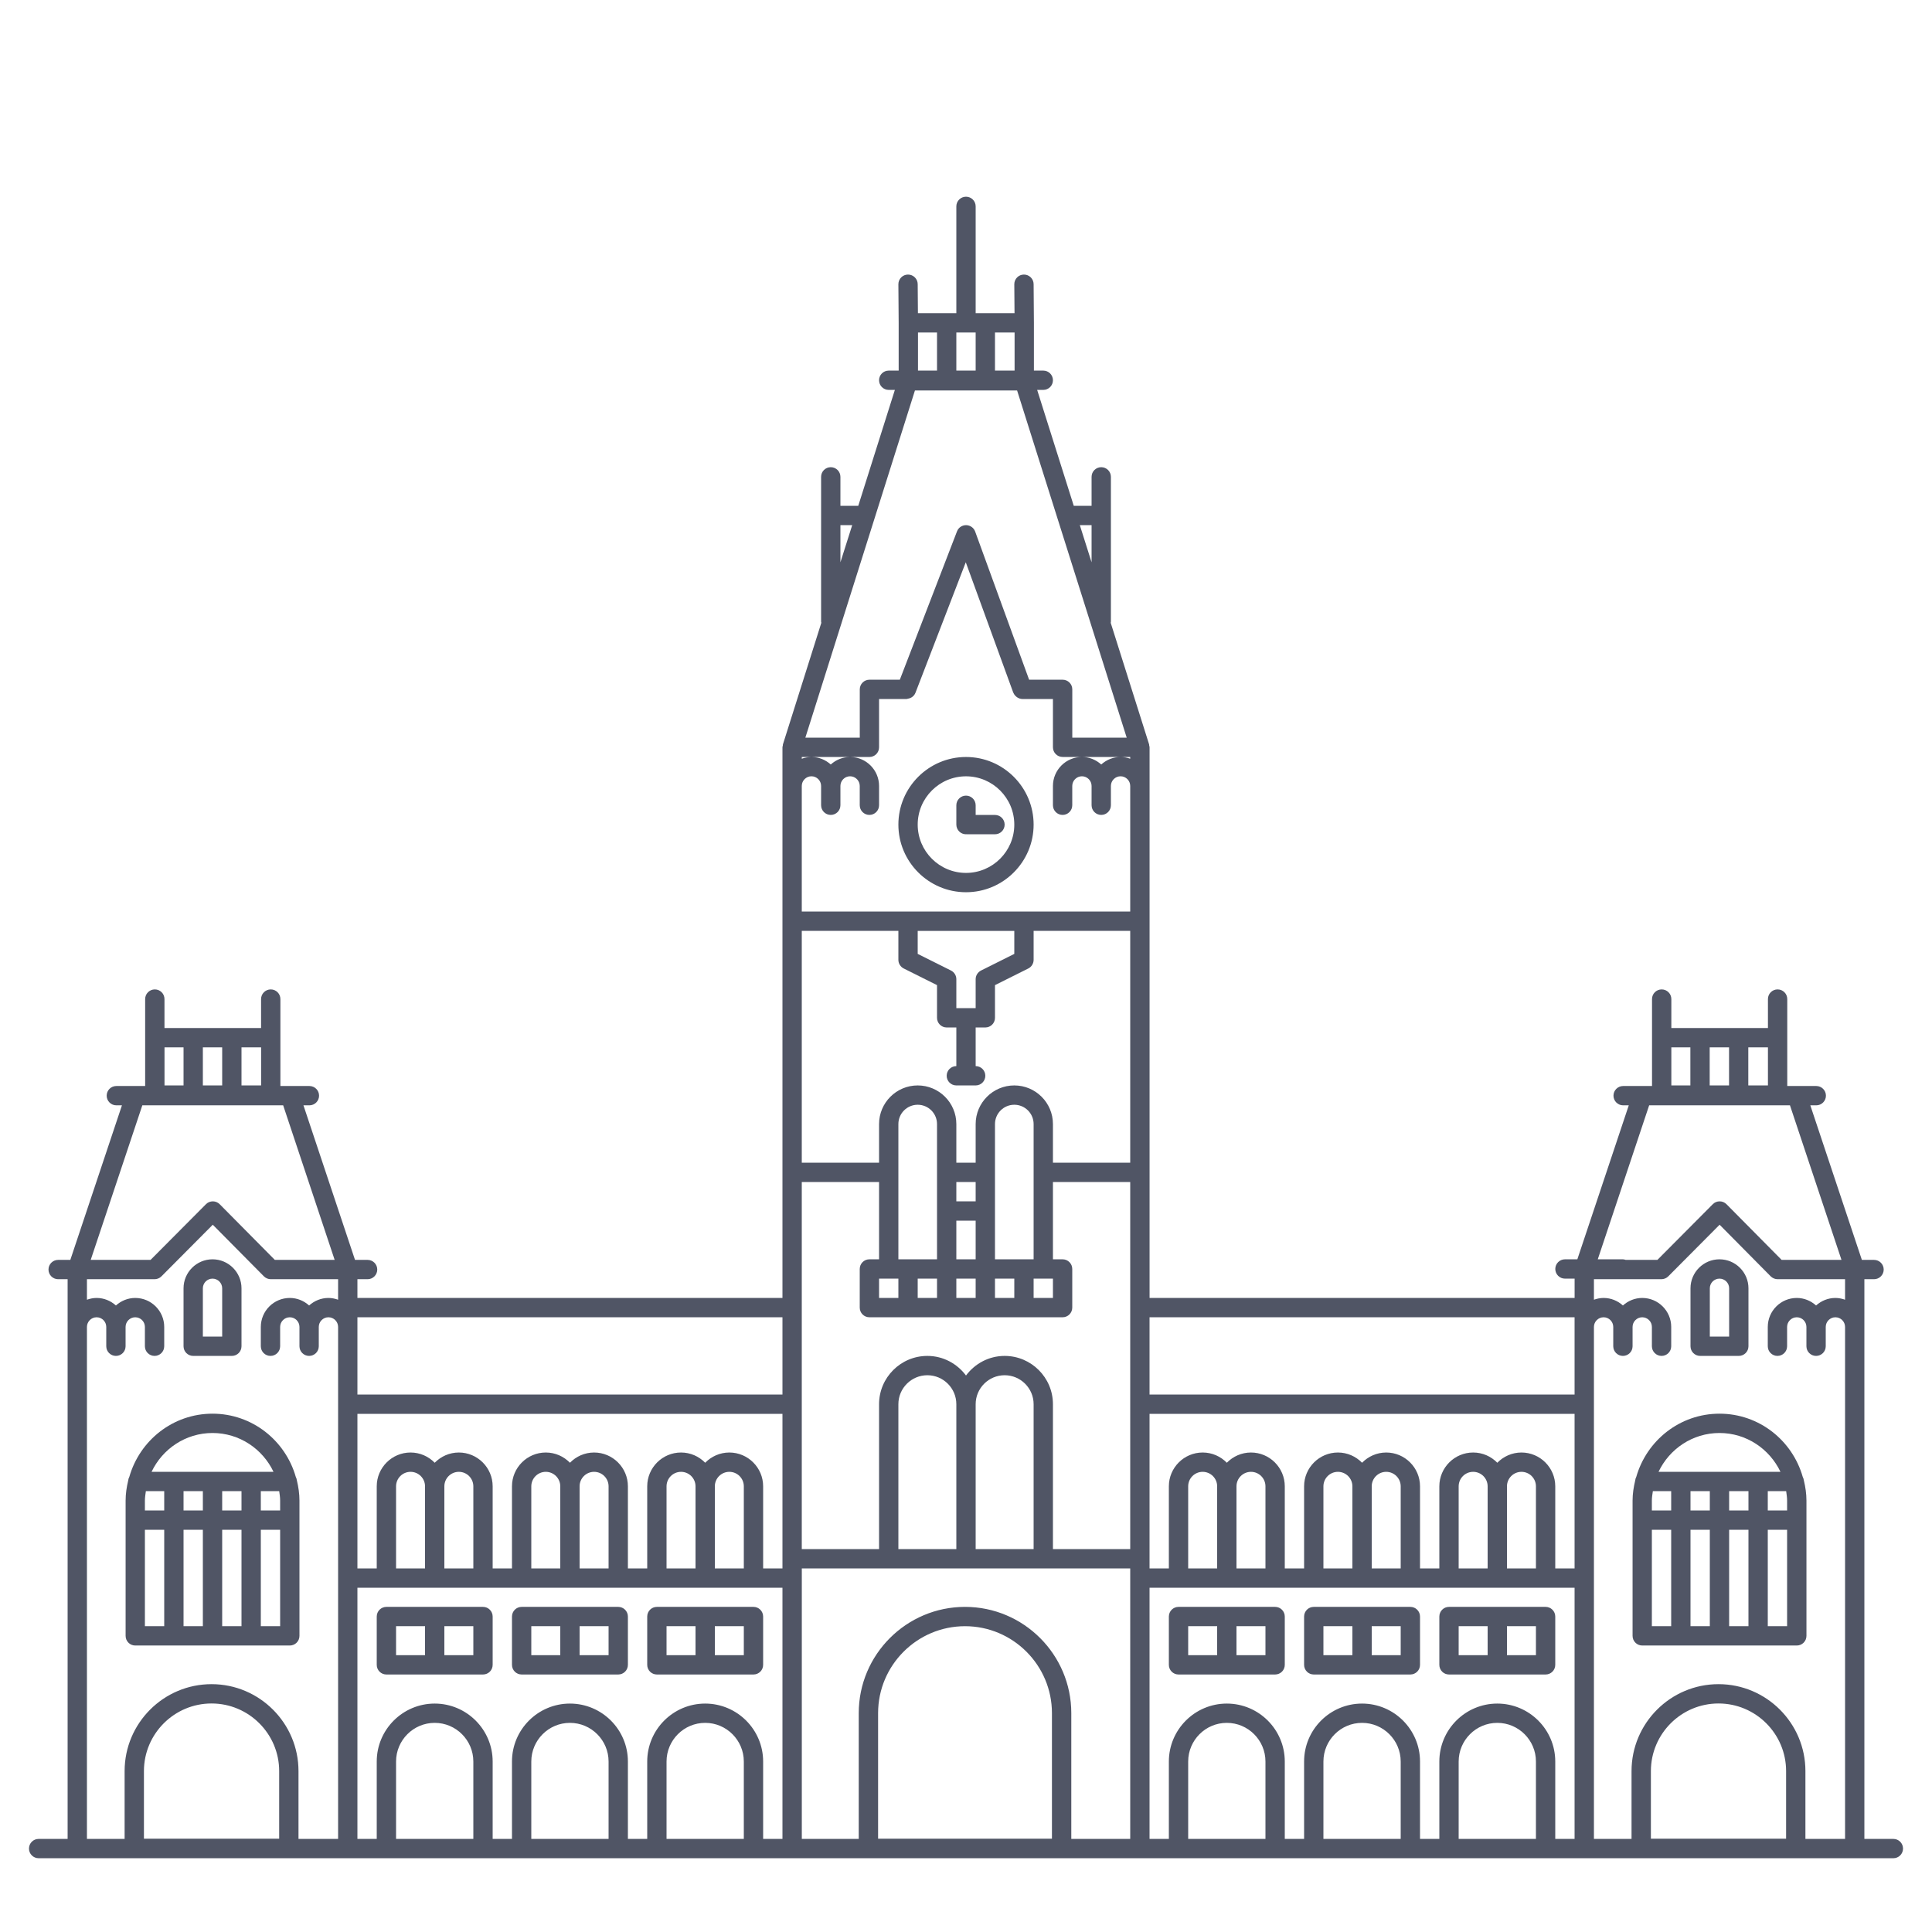 <svg width="60" height="60" viewBox="0 0 60 60" fill="none" xmlns="http://www.w3.org/2000/svg">
<path d="M30 6.109C29.834 6.109 29.7 6.243 29.7 6.409V9.727H28.507L28.5 8.824C28.499 8.66 28.364 8.527 28.2 8.527H28.198C28.032 8.528 27.899 8.663 27.9 8.829L27.909 10.029V11.509H27.6C27.434 11.509 27.3 11.643 27.3 11.809C27.3 11.975 27.434 12.109 27.6 12.109H27.791L26.654 15.709H26.1V14.809C26.1 14.643 25.966 14.509 25.8 14.509C25.634 14.509 25.5 14.643 25.5 14.809V16.009V17.209V19.309C25.5 19.321 25.506 19.33 25.507 19.342L24.314 23.119C24.311 23.129 24.314 23.14 24.312 23.15C24.308 23.17 24.3 23.188 24.3 23.209V24.409V25.009V40.309H11.1V39.727H11.416C11.582 39.727 11.716 39.592 11.716 39.427C11.716 39.261 11.582 39.127 11.416 39.127H11.025L9.424 34.327H9.609C9.775 34.327 9.909 34.192 9.909 34.027C9.909 33.861 9.775 33.727 9.609 33.727H9.008H8.708V32.227V31.027C8.708 30.861 8.574 30.727 8.408 30.727C8.243 30.727 8.108 30.861 8.108 31.027V31.927H5.108V31.027C5.108 30.861 4.974 30.727 4.808 30.727C4.643 30.727 4.508 30.861 4.508 31.027V32.227V33.727H4.202H3.613C3.447 33.727 3.313 33.861 3.313 34.027C3.313 34.192 3.447 34.327 3.613 34.327H3.787L2.184 39.127H1.806C1.64 39.127 1.506 39.261 1.506 39.427C1.506 39.592 1.64 39.727 1.806 39.727H2.1V41.209V41.809V57.109H1.2C1.034 57.109 0.9 57.243 0.9 57.409C0.9 57.575 1.034 57.709 1.2 57.709H2.4H10.8H24.6H35.4H49.2H57.6H58.8C58.966 57.709 59.1 57.575 59.1 57.409C59.1 57.243 58.966 57.109 58.8 57.109H57.9V41.809V41.209V39.727H58.2C58.366 39.727 58.5 39.592 58.5 39.427C58.5 39.261 58.366 39.127 58.2 39.127H57.822L56.221 34.327H56.406C56.572 34.327 56.706 34.192 56.706 34.027C56.706 33.861 56.572 33.727 56.406 33.727H55.805H55.505V32.227V31.027C55.505 30.861 55.37 30.727 55.205 30.727C55.039 30.727 54.905 30.861 54.905 31.027V31.927H51.905V31.027C51.905 30.861 51.77 30.727 51.605 30.727C51.439 30.727 51.305 30.861 51.305 31.027V32.227V33.727H50.999H50.408C50.243 33.727 50.108 33.861 50.108 34.027C50.108 34.192 50.243 34.327 50.408 34.327H50.583L48.986 39.109H48.601C48.436 39.109 48.301 39.243 48.301 39.409C48.301 39.575 48.436 39.709 48.601 39.709H48.901V40.309H35.701V25.009V24.409V23.209C35.701 23.188 35.694 23.17 35.689 23.15C35.688 23.14 35.691 23.129 35.687 23.119L34.494 19.342C34.495 19.33 34.5 19.32 34.5 19.309V17.209V16.009V14.809C34.5 14.643 34.366 14.509 34.2 14.509C34.034 14.509 33.9 14.643 33.9 14.809V15.709H33.347L32.21 12.109H32.4C32.566 12.109 32.7 11.975 32.7 11.809C32.7 11.643 32.566 11.509 32.4 11.509H32.109V10.027V10.025V10.024L32.1 8.824C32.099 8.66 31.964 8.527 31.8 8.527H31.798C31.632 8.528 31.499 8.663 31.5 8.829L31.507 9.727H30.3V6.409C30.3 6.243 30.166 6.109 30 6.109ZM28.509 10.327H29.1V11.509H28.509V10.327ZM29.7 10.327H30.3V11.509H29.7V10.327ZM30.9 10.327H31.509V11.509H30.9V10.327ZM28.414 12.127H31.587L34.991 22.909H33.301V21.409C33.301 21.243 33.167 21.109 33.001 21.109H31.96L30.284 16.507C30.241 16.389 30.128 16.31 30.003 16.309H30.001C29.877 16.309 29.765 16.385 29.721 16.501L27.945 21.109H27.001C26.836 21.109 26.701 21.243 26.701 21.409V22.909H25.011L28.414 12.127ZM26.1 16.309H26.466L26.1 17.463V17.209V16.309ZM33.535 16.309H33.9V17.209V17.463L33.535 16.309ZM29.993 17.462L31.468 21.511C31.469 21.513 31.471 21.513 31.472 21.514C31.492 21.566 31.526 21.607 31.569 21.641C31.579 21.648 31.587 21.655 31.597 21.661C31.643 21.689 31.693 21.708 31.75 21.708H32.7V23.206V23.208C32.7 23.373 32.834 23.508 33 23.508H33.6H34.8H35.1V23.563C35.006 23.529 34.906 23.508 34.8 23.508C34.569 23.508 34.36 23.598 34.2 23.742C34.04 23.598 33.831 23.508 33.6 23.508C33.104 23.508 32.7 23.912 32.7 24.408V25.008C32.7 25.173 32.834 25.308 33 25.308C33.166 25.308 33.3 25.173 33.3 25.008V24.408C33.3 24.243 33.435 24.108 33.6 24.108C33.765 24.108 33.9 24.243 33.9 24.408V25.008C33.9 25.173 34.034 25.308 34.2 25.308C34.366 25.308 34.5 25.173 34.5 25.008V24.408C34.5 24.243 34.635 24.108 34.8 24.108C34.965 24.108 35.1 24.243 35.1 24.408V25.008V28.308H31.8H28.2H24.9V25.008V24.408C24.9 24.243 25.035 24.108 25.2 24.108C25.365 24.108 25.5 24.243 25.5 24.408V25.008C25.5 25.173 25.634 25.308 25.8 25.308C25.966 25.308 26.1 25.173 26.1 25.008V24.408C26.1 24.243 26.235 24.108 26.4 24.108C26.565 24.108 26.7 24.243 26.7 24.408V25.008C26.7 25.173 26.834 25.308 27 25.308C27.166 25.308 27.3 25.173 27.3 25.008V24.408C27.3 23.916 26.902 23.515 26.412 23.509H27C27.166 23.509 27.3 23.375 27.3 23.209V21.709H28.151C28.153 21.709 28.154 21.708 28.155 21.708C28.171 21.707 28.184 21.701 28.199 21.698C28.303 21.681 28.39 21.615 28.428 21.519C28.429 21.518 28.429 21.517 28.43 21.516L29.993 17.462ZM24.9 23.509H25.194C25.091 23.51 24.992 23.53 24.9 23.563V23.509ZM25.212 23.509H26.388C26.162 23.512 25.957 23.601 25.8 23.742C25.643 23.601 25.438 23.512 25.212 23.509ZM30 23.509C28.842 23.509 27.9 24.451 27.9 25.609C27.9 26.767 28.843 27.709 30 27.709C31.158 27.709 32.1 26.767 32.1 25.609C32.1 24.451 31.158 23.509 30 23.509ZM30 24.109C30.827 24.109 31.5 24.782 31.5 25.609C31.5 26.436 30.827 27.109 30 27.109C29.173 27.109 28.5 26.436 28.5 25.609C28.5 24.782 29.173 24.109 30 24.109ZM30 24.709C29.834 24.709 29.7 24.843 29.7 25.009V25.609C29.701 25.775 29.834 25.909 30 25.909C30.005 25.909 30.011 25.907 30.016 25.907C30.022 25.907 30.026 25.909 30.032 25.909H30.9C31.066 25.909 31.2 25.775 31.2 25.609C31.2 25.443 31.066 25.309 30.9 25.309H30.3V25.009C30.3 24.843 30.166 24.709 30 24.709ZM24.9 28.909H27.9V29.809C27.9 29.922 27.965 30.026 28.066 30.077L29.1 30.594V31.609C29.1 31.775 29.234 31.909 29.4 31.909H29.7V33.109C29.534 33.109 29.4 33.243 29.4 33.409C29.4 33.575 29.534 33.709 29.7 33.709H30.3C30.466 33.709 30.6 33.575 30.6 33.409C30.6 33.243 30.466 33.109 30.3 33.109V31.909H30.6C30.766 31.909 30.9 31.775 30.9 31.609V30.594L31.935 30.077C32.036 30.026 32.1 29.922 32.1 29.809V28.909H35.1V36.109H32.7V34.909C32.7 34.247 32.162 33.709 31.5 33.709C30.838 33.709 30.3 34.247 30.3 34.909V36.109H29.7V34.909C29.7 34.247 29.162 33.709 28.5 33.709C27.838 33.709 27.3 34.247 27.3 34.909V36.109H24.9V28.909ZM28.5 28.91H31.5V29.624L30.466 30.141C30.365 30.192 30.3 30.296 30.3 30.409V31.309H29.7V30.409C29.7 30.296 29.636 30.192 29.535 30.141L28.5 29.624V28.91ZM5.109 32.527H5.7V33.709H5.109V32.527ZM6.3 32.527H6.9V33.709H6.3V32.527ZM7.5 32.527H8.109V33.709H7.5V32.527ZM51.905 32.527H52.496V33.709H51.905V32.527ZM53.096 32.527H53.697V33.709H53.096V32.527ZM54.295 32.527H54.905V33.709H54.295V32.527ZM28.5 34.309C28.831 34.309 29.1 34.578 29.1 34.909V36.409V37.609V39.109H27.9V34.909C27.9 34.578 28.169 34.309 28.5 34.309ZM31.5 34.309C31.831 34.309 32.1 34.578 32.1 34.909V39.109H30.9V37.609V36.409V34.909C30.9 34.578 31.169 34.309 31.5 34.309ZM4.42 34.327H8.794L10.393 39.127H9.731H8.535L6.823 37.398C6.766 37.341 6.69 37.309 6.611 37.309H6.609C6.53 37.309 6.453 37.34 6.397 37.397L4.676 39.127H3.731H2.817L4.42 34.327ZM51.216 34.327H55.589L57.189 39.127H56.401H55.33L53.618 37.398C53.562 37.341 53.485 37.309 53.406 37.309H53.405C53.325 37.309 53.248 37.34 53.193 37.397L51.472 39.127H50.489C50.461 39.118 50.432 39.109 50.401 39.109H49.62L51.216 34.327ZM24.9 36.709H27.3V39.109H27C26.834 39.109 26.7 39.243 26.7 39.409V40.609C26.7 40.775 26.834 40.909 27 40.909H33C33.166 40.909 33.3 40.775 33.3 40.609V39.409C33.3 39.243 33.166 39.109 33 39.109H32.7V36.709H35.1V40.609V43.609V48.109H32.7V43.609C32.7 42.782 32.027 42.109 31.2 42.109C30.707 42.109 30.274 42.351 30 42.718C29.726 42.351 29.293 42.109 28.8 42.109C27.973 42.109 27.3 42.782 27.3 43.609V48.109H24.9V43.609V40.609V36.709ZM29.7 36.709H30.3V37.309H29.7V36.709ZM29.7 37.909H30.3V39.109H29.7V37.909ZM6.608 38.035L8.196 39.638C8.252 39.694 8.33 39.727 8.409 39.727H9.731H10.5V40.364C10.406 40.331 10.306 40.309 10.2 40.309C9.969 40.309 9.76 40.399 9.6 40.543C9.44 40.399 9.231 40.309 9 40.309C8.504 40.309 8.1 40.713 8.1 41.209V41.809C8.1 41.975 8.234 42.109 8.4 42.109C8.566 42.109 8.7 41.975 8.7 41.809V41.209C8.7 41.044 8.835 40.909 9 40.909C9.165 40.909 9.3 41.044 9.3 41.209V41.809C9.3 41.975 9.434 42.109 9.6 42.109C9.766 42.109 9.9 41.975 9.9 41.809V41.209C9.9 41.044 10.035 40.909 10.2 40.909C10.365 40.909 10.5 41.044 10.5 41.209V41.809V43.609V57.109H9.27V55.003C9.27 53.514 8.058 52.303 6.57 52.303C5.081 52.303 3.87 53.514 3.87 55.003V57.109H2.7V41.809V41.209C2.7 41.044 2.835 40.909 3 40.909C3.165 40.909 3.3 41.044 3.3 41.209V41.809C3.3 41.975 3.434 42.109 3.6 42.109C3.766 42.109 3.9 41.975 3.9 41.809V41.209C3.9 41.044 4.035 40.909 4.2 40.909C4.365 40.909 4.5 41.044 4.5 41.209V41.809C4.5 41.975 4.634 42.109 4.8 42.109C4.966 42.109 5.1 41.975 5.1 41.809V41.209C5.1 40.713 4.696 40.309 4.2 40.309C3.969 40.309 3.76 40.399 3.6 40.543C3.44 40.399 3.231 40.309 3 40.309C2.894 40.309 2.794 40.331 2.7 40.364V39.727H3.731H4.8C4.88 39.727 4.957 39.695 5.013 39.639L6.608 38.035ZM53.404 38.035L54.991 39.638C55.048 39.694 55.125 39.727 55.205 39.727H56.4H57.3V40.364C57.206 40.331 57.106 40.309 57 40.309C56.769 40.309 56.56 40.399 56.4 40.543C56.24 40.399 56.031 40.309 55.8 40.309C55.304 40.309 54.9 40.713 54.9 41.209V41.809C54.9 41.975 55.034 42.109 55.2 42.109C55.366 42.109 55.5 41.975 55.5 41.809V41.209C55.5 41.044 55.635 40.909 55.8 40.909C55.965 40.909 56.1 41.044 56.1 41.209V41.809C56.1 41.975 56.234 42.109 56.4 42.109C56.566 42.109 56.7 41.975 56.7 41.809V41.209C56.7 41.044 56.835 40.909 57 40.909C57.165 40.909 57.3 41.044 57.3 41.209V41.809V57.109H56.069V55.003C56.069 53.514 54.858 52.303 53.37 52.303C51.881 52.303 50.669 53.514 50.669 55.003V57.109H49.501V43.609V41.809V41.209C49.501 41.044 49.636 40.909 49.801 40.909C49.966 40.909 50.101 41.044 50.101 41.209V41.809C50.101 41.975 50.236 42.109 50.401 42.109C50.567 42.109 50.701 41.975 50.701 41.809V41.209C50.701 41.044 50.836 40.909 51.001 40.909C51.166 40.909 51.301 41.044 51.301 41.209V41.809C51.301 41.975 51.436 42.109 51.601 42.109C51.767 42.109 51.901 41.975 51.901 41.809V41.209C51.901 40.713 51.497 40.309 51.001 40.309C50.77 40.309 50.561 40.399 50.401 40.543C50.242 40.399 50.032 40.309 49.801 40.309C49.696 40.309 49.595 40.331 49.501 40.364V39.727H51.596C51.676 39.727 51.753 39.695 51.809 39.639L53.404 38.035ZM6.6 39.109C6.104 39.109 5.7 39.513 5.7 40.009V41.809C5.7 41.975 5.834 42.109 6 42.109H7.2C7.366 42.109 7.5 41.975 7.5 41.809V40.009C7.5 39.513 7.096 39.109 6.6 39.109ZM53.4 39.109C52.904 39.109 52.5 39.513 52.5 40.009V41.809C52.5 41.975 52.634 42.109 52.8 42.109H54C54.166 42.109 54.3 41.975 54.3 41.809V40.009C54.3 39.513 53.896 39.109 53.4 39.109ZM6.6 39.709C6.765 39.709 6.9 39.844 6.9 40.009V41.509H6.3V40.009C6.3 39.844 6.435 39.709 6.6 39.709ZM27.3 39.709H27.6H27.9V40.309H27.3V39.709ZM28.5 39.709H29.1V40.309H28.5V39.709ZM29.7 39.709H30.3V40.309H29.7V39.709ZM30.9 39.709H31.5V40.309H30.9V39.709ZM32.1 39.709H32.4H32.7V40.309H32.1V39.709ZM53.4 39.709C53.565 39.709 53.7 39.844 53.7 40.009V41.509H53.1V40.009C53.1 39.844 53.235 39.709 53.4 39.709ZM11.1 40.909H24.3V43.309H11.1V41.809V41.209V40.909ZM35.7 40.909H48.9V41.209V41.809V43.309H35.7V40.909ZM28.8 42.709C29.296 42.709 29.7 43.113 29.7 43.609V48.109H27.9V43.609C27.9 43.113 28.304 42.709 28.8 42.709ZM31.2 42.709C31.696 42.709 32.1 43.113 32.1 43.609V48.109H30.3V43.609C30.3 43.113 30.704 42.709 31.2 42.709ZM6.6 43.903C5.368 43.903 4.339 44.736 4.016 45.866C3.997 45.9 3.985 45.939 3.981 45.98C3.933 46.181 3.901 46.387 3.901 46.603V50.803C3.901 50.968 4.034 51.103 4.2 51.103H9C9.166 51.103 9.3 50.969 9.3 50.803V46.603C9.3 46.385 9.268 46.175 9.219 45.973C9.214 45.934 9.204 45.9 9.186 45.867C8.864 44.737 7.832 43.903 6.6 43.903ZM53.401 43.903C52.169 43.903 51.139 44.736 50.816 45.866C50.797 45.9 50.786 45.939 50.782 45.98C50.734 46.181 50.701 46.387 50.701 46.603V50.803C50.701 50.969 50.836 51.103 51.001 51.103H55.801C55.967 51.103 56.101 50.969 56.101 50.803V46.603C56.101 46.385 56.069 46.177 56.02 45.974C56.015 45.935 56.004 45.9 55.986 45.867C55.664 44.737 54.634 43.903 53.401 43.903ZM11.1 43.909H24.3V48.709H23.7V46.159C23.7 45.58 23.229 45.109 22.65 45.109C22.356 45.109 22.091 45.232 21.9 45.427C21.709 45.231 21.444 45.109 21.15 45.109C20.571 45.109 20.1 45.58 20.1 46.159V48.709H19.5V46.159C19.5 45.58 19.029 45.109 18.45 45.109C18.156 45.109 17.891 45.232 17.7 45.427C17.509 45.231 17.244 45.109 16.95 45.109C16.371 45.109 15.9 45.58 15.9 46.159V48.709H15.3V46.159C15.3 45.58 14.829 45.109 14.25 45.109C13.956 45.109 13.691 45.232 13.5 45.427C13.309 45.231 13.044 45.109 12.75 45.109C12.171 45.109 11.7 45.58 11.7 46.159V48.709H11.1V43.909ZM35.7 43.909H48.9V48.709H48.3V46.159C48.3 45.58 47.829 45.109 47.25 45.109C46.956 45.109 46.691 45.232 46.5 45.427C46.309 45.231 46.044 45.109 45.75 45.109C45.171 45.109 44.7 45.58 44.7 46.159V48.709H44.1V46.159C44.1 45.58 43.629 45.109 43.05 45.109C42.756 45.109 42.491 45.232 42.3 45.427C42.109 45.231 41.844 45.109 41.55 45.109C40.971 45.109 40.5 45.58 40.5 46.159V48.709H39.9V46.159C39.9 45.58 39.429 45.109 38.85 45.109C38.556 45.109 38.291 45.232 38.1 45.427C37.909 45.231 37.644 45.109 37.35 45.109C36.771 45.109 36.3 45.58 36.3 46.159V48.709H35.7V43.909ZM6.6 44.503C7.437 44.503 8.157 44.999 8.494 45.709H4.707C5.045 44.998 5.763 44.503 6.6 44.503ZM53.4 44.503C54.237 44.503 54.956 44.999 55.294 45.709H51.507C51.845 44.998 52.563 44.503 53.4 44.503ZM12.75 45.709C12.998 45.709 13.2 45.911 13.2 46.159V48.709H12.3V46.159C12.3 45.911 12.502 45.709 12.75 45.709ZM14.25 45.709C14.498 45.709 14.7 45.911 14.7 46.159V48.709H13.8V46.159C13.8 45.911 14.002 45.709 14.25 45.709ZM16.95 45.709C17.198 45.709 17.4 45.911 17.4 46.159V48.709H16.5V46.159C16.5 45.911 16.702 45.709 16.95 45.709ZM18.45 45.709C18.698 45.709 18.9 45.911 18.9 46.159V48.709H18V46.159C18 45.911 18.202 45.709 18.45 45.709ZM21.15 45.709C21.398 45.709 21.6 45.911 21.6 46.159V48.709H20.7V46.159C20.7 45.911 20.902 45.709 21.15 45.709ZM22.65 45.709C22.898 45.709 23.1 45.911 23.1 46.159V48.709H22.2V46.159C22.2 45.911 22.402 45.709 22.65 45.709ZM37.35 45.709C37.598 45.709 37.8 45.911 37.8 46.159V48.709H36.9V46.159C36.9 45.911 37.102 45.709 37.35 45.709ZM38.85 45.709C39.098 45.709 39.3 45.911 39.3 46.159V48.709H38.4V46.159C38.4 45.911 38.602 45.709 38.85 45.709ZM41.55 45.709C41.798 45.709 42 45.911 42 46.159V48.709H41.1V46.159C41.1 45.911 41.302 45.709 41.55 45.709ZM43.05 45.709C43.298 45.709 43.5 45.911 43.5 46.159V48.709H42.6V46.159C42.6 45.911 42.802 45.709 43.05 45.709ZM45.75 45.709C45.998 45.709 46.2 45.911 46.2 46.159V48.709H45.3V46.159C45.3 45.911 45.502 45.709 45.75 45.709ZM47.25 45.709C47.498 45.709 47.7 45.911 47.7 46.159V48.709H46.8V46.159C46.8 45.911 47.002 45.709 47.25 45.709ZM4.53 46.309H5.1V46.909H4.5V46.603C4.5 46.502 4.517 46.406 4.53 46.309ZM5.7 46.309H6.3V46.909H5.7V46.309ZM6.9 46.309H7.5V46.909H6.9V46.309ZM8.1 46.309H8.671C8.685 46.406 8.7 46.502 8.7 46.603V46.909H8.1V46.309ZM51.331 46.309H51.9V46.909H51.3V46.603C51.3 46.502 51.317 46.406 51.331 46.309ZM52.5 46.309H53.1V46.909H52.5V46.309ZM53.7 46.309H54.3V46.909H53.7V46.309ZM54.9 46.309H55.471C55.484 46.406 55.5 46.503 55.5 46.603V46.909H54.9V46.309ZM4.5 47.509H5.1V50.503H4.5V47.509ZM5.7 47.509H6.3V50.503H5.7V47.509ZM6.9 47.509H7.5V50.503H6.9V47.509ZM8.1 47.509H8.7V50.503H8.1V47.509ZM51.3 47.509H51.9V50.503H51.3V47.509ZM52.5 47.509H53.1V50.503H52.5V47.509ZM53.7 47.509H54.3V50.503H53.7V47.509ZM54.9 47.509H55.5V50.503H54.9V47.509ZM24.901 48.709H27.6H30H32.4H35.1V57.109H33.27V53.203C33.27 51.384 31.789 49.903 29.97 49.903C28.15 49.903 26.669 51.384 26.669 53.203V57.109H24.901V48.709ZM11.1 49.309H12H13.5H15H16.2H17.7H19.2H20.4H21.9H23.4H24.3V57.109H23.7V54.706C23.7 53.713 22.892 52.906 21.9 52.906C20.908 52.906 20.1 53.713 20.1 54.706V57.109H19.5V54.706C19.5 53.713 18.692 52.906 17.7 52.906C16.708 52.906 15.9 53.713 15.9 54.706V57.109H15.3V54.706C15.3 53.713 14.492 52.906 13.5 52.906C12.508 52.906 11.7 53.713 11.7 54.706V57.109H11.1V49.309ZM35.7 49.309H36.6H38.1H39.6H40.8H42.3H43.8H45H46.5H48H48.9V57.109H48.3V54.706C48.3 53.713 47.492 52.906 46.5 52.906C45.508 52.906 44.7 53.713 44.7 54.706V57.109H44.1V54.706C44.1 53.713 43.292 52.906 42.3 52.906C41.308 52.906 40.5 53.713 40.5 54.706V57.109H39.9V54.706C39.9 53.713 39.092 52.906 38.1 52.906C37.108 52.906 36.3 53.713 36.3 54.706V57.109H35.7V49.309ZM12 49.903C11.834 49.903 11.7 50.038 11.7 50.203V51.703C11.7 51.869 11.834 52.003 12 52.003H13.5H15C15.166 52.003 15.3 51.869 15.3 51.703V50.203C15.3 50.038 15.166 49.903 15 49.903H13.5H12ZM16.2 49.903C16.034 49.903 15.9 50.038 15.9 50.203V51.703C15.9 51.869 16.034 52.003 16.2 52.003H17.7H19.2C19.366 52.003 19.5 51.869 19.5 51.703V50.203C19.5 50.038 19.366 49.903 19.2 49.903H17.7H16.2ZM20.4 49.903C20.234 49.903 20.1 50.038 20.1 50.203V51.703C20.1 51.869 20.234 52.003 20.4 52.003H21.9H23.4C23.566 52.003 23.7 51.869 23.7 51.703V50.203C23.7 50.038 23.566 49.903 23.4 49.903H21.9H20.4ZM36.6 49.903C36.434 49.903 36.3 50.038 36.3 50.203V51.703C36.3 51.869 36.434 52.003 36.6 52.003H38.1H39.6C39.766 52.003 39.9 51.869 39.9 51.703V50.203C39.9 50.038 39.766 49.903 39.6 49.903H38.1H36.6ZM40.8 49.903C40.634 49.903 40.5 50.038 40.5 50.203V51.703C40.5 51.869 40.634 52.003 40.8 52.003H42.3H43.8C43.966 52.003 44.1 51.869 44.1 51.703V50.203C44.1 50.038 43.966 49.903 43.8 49.903H42.3H40.8ZM45 49.903C44.834 49.903 44.7 50.038 44.7 50.203V51.703C44.7 51.869 44.834 52.003 45 52.003H46.5H48C48.166 52.003 48.3 51.869 48.3 51.703V50.203C48.3 50.038 48.166 49.903 48 49.903H46.5H45ZM12.3 50.503H13.2V51.403H12.3V50.503ZM13.8 50.503H14.7V51.403H13.8V50.503ZM16.5 50.503H17.4V51.403H16.5V50.503ZM18 50.503H18.9V51.403H18V50.503ZM20.7 50.503H21.6V51.403H20.7V50.503ZM22.2 50.503H23.1V51.403H22.2V50.503ZM29.97 50.503C31.458 50.503 32.669 51.715 32.669 53.203V57.103H27.27V53.203C27.27 51.715 28.481 50.503 29.97 50.503ZM36.9 50.503H37.8V51.403H36.9V50.503ZM38.4 50.503H39.3V51.403H38.4V50.503ZM41.1 50.503H42V51.403H41.1V50.503ZM42.6 50.503H43.5V51.403H42.6V50.503ZM45.3 50.503H46.2V51.403H45.3V50.503ZM46.8 50.503H47.7V51.403H46.8V50.503ZM6.57 52.903C7.728 52.903 8.67 53.845 8.67 55.003V57.103H4.47V55.003C4.47 53.845 5.412 52.903 6.57 52.903ZM53.37 52.903C54.528 52.903 55.469 53.845 55.469 55.003V57.103H51.27V55.003C51.27 53.845 52.212 52.903 53.37 52.903ZM13.5 53.505C14.162 53.505 14.7 54.044 14.7 54.706V57.109H12.3V54.706C12.3 54.044 12.838 53.505 13.5 53.505ZM17.7 53.505C18.362 53.505 18.9 54.044 18.9 54.706V57.109H16.5V54.706C16.5 54.044 17.038 53.505 17.7 53.505ZM21.9 53.505C22.562 53.505 23.1 54.044 23.1 54.706V57.109H20.7V54.706C20.7 54.044 21.238 53.505 21.9 53.505ZM38.1 53.505C38.762 53.505 39.3 54.044 39.3 54.706V57.109H36.9V54.706C36.9 54.044 37.438 53.505 38.1 53.505ZM42.3 53.505C42.962 53.505 43.5 54.044 43.5 54.706V57.109H41.1V54.706C41.1 54.044 41.638 53.505 42.3 53.505ZM46.5 53.505C47.162 53.505 47.7 54.044 47.7 54.706V57.109H45.3V54.706C45.3 54.044 45.838 53.505 46.5 53.505Z" fill="#505565"/>
</svg>
